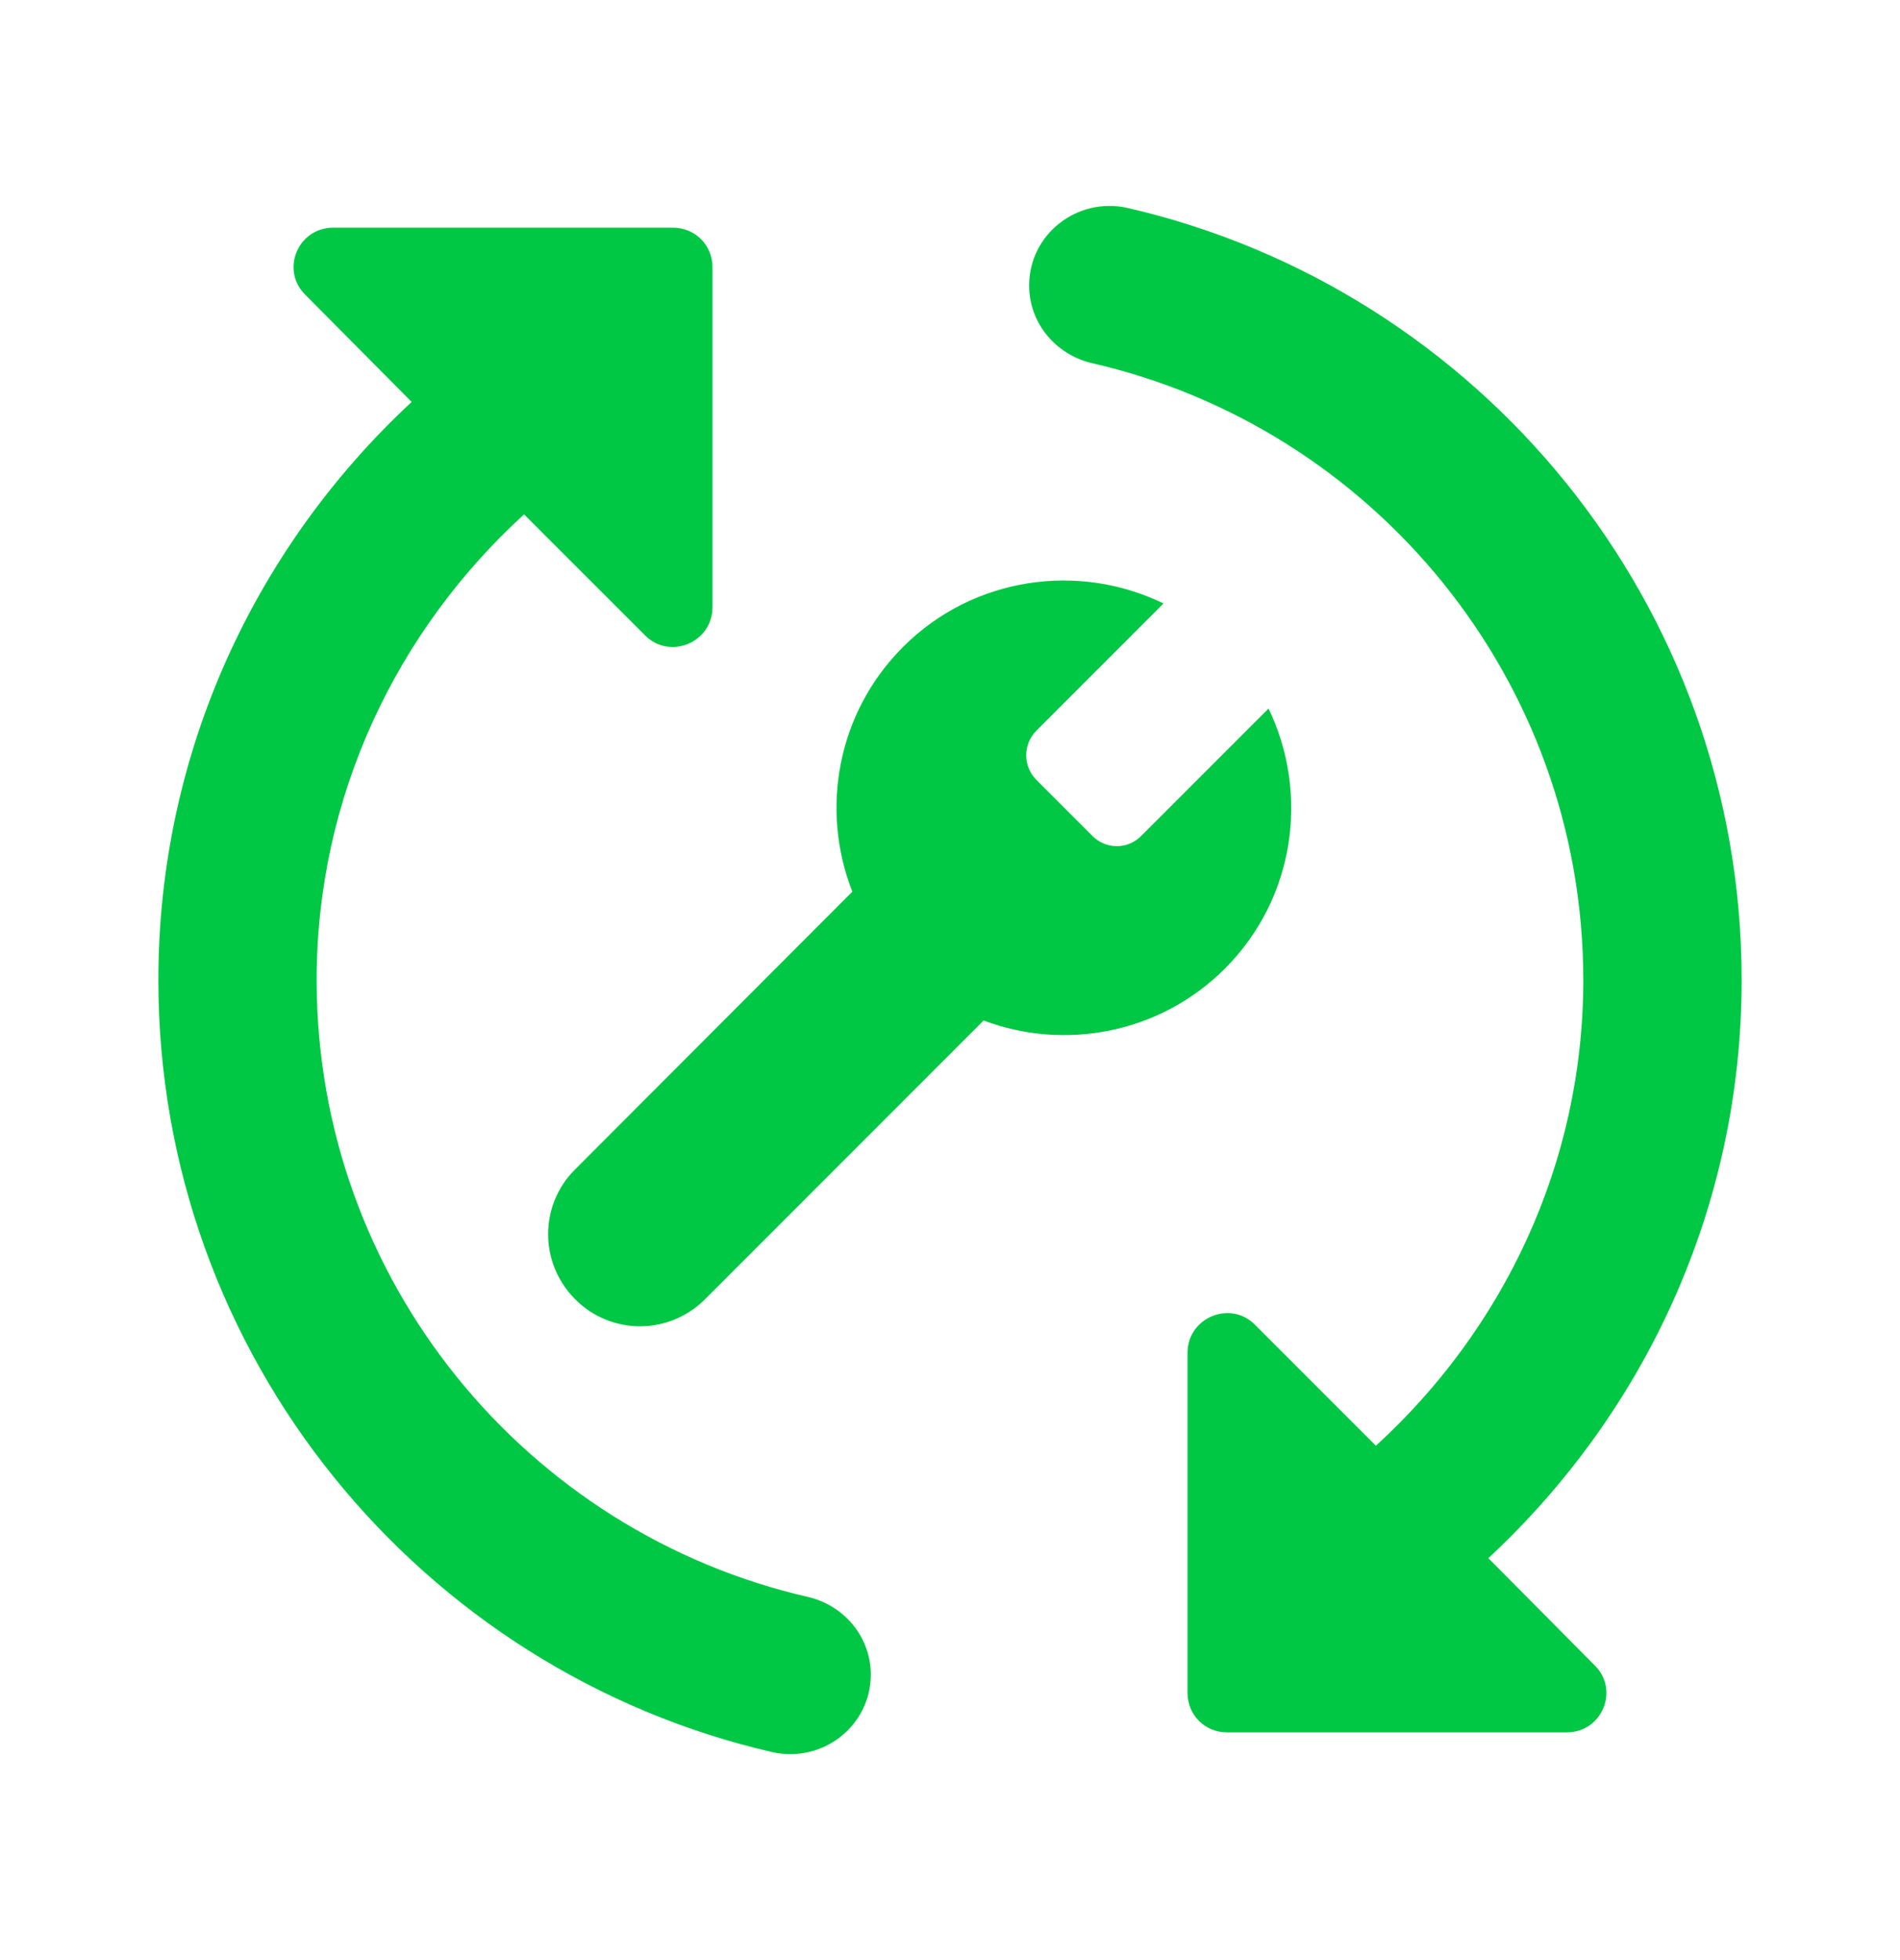 <svg viewBox="0 0 32 33" fill="none" xmlns="http://www.w3.org/2000/svg">
<path d="M5.333 16.5C5.333 13.393 6.693 10.607 8.826 8.66L10.867 10.7C11.28 11.113 12 10.82 12 10.22V4.5C12 4.127 11.707 3.833 11.333 3.833H5.613C5.013 3.833 4.72 4.553 5.146 4.967L6.933 6.767C4.32 9.193 2.667 12.646 2.667 16.5C2.667 22.833 7.093 28.14 13.013 29.5C13.853 29.686 14.666 29.06 14.666 28.193C14.666 27.567 14.226 27.033 13.613 26.887C8.88 25.806 5.333 21.567 5.333 16.5ZM29.333 16.5C29.333 10.166 24.907 4.86 18.986 3.5C18.146 3.313 17.333 3.94 17.333 4.807C17.333 5.433 17.773 5.967 18.387 6.113C23.12 7.193 26.666 11.433 26.666 16.5C26.666 19.607 25.306 22.393 23.173 24.34L21.133 22.3C20.72 21.887 20 22.18 20 22.78V28.5C20 28.873 20.293 29.166 20.666 29.166H26.387C26.986 29.166 27.28 28.447 26.853 28.033L25.067 26.233C27.68 23.806 29.333 20.353 29.333 16.5Z" fill="#00C844"/>
<path d="M15.21 10.891C16.395 9.706 18.17 9.465 19.596 10.16L17.456 12.3C17.226 12.53 17.226 12.902 17.456 13.131L18.394 14.069C18.623 14.305 18.995 14.305 19.225 14.069L21.365 11.929C22.054 13.361 21.813 15.124 20.628 16.309C19.531 17.405 17.928 17.694 16.566 17.181L11.874 21.874C11.267 22.481 10.288 22.481 9.687 21.874C9.08 21.266 9.08 20.288 9.687 19.687L14.355 15.012C13.813 13.632 14.096 12.005 15.21 10.891Z" fill="#00C844"/>
</svg>
